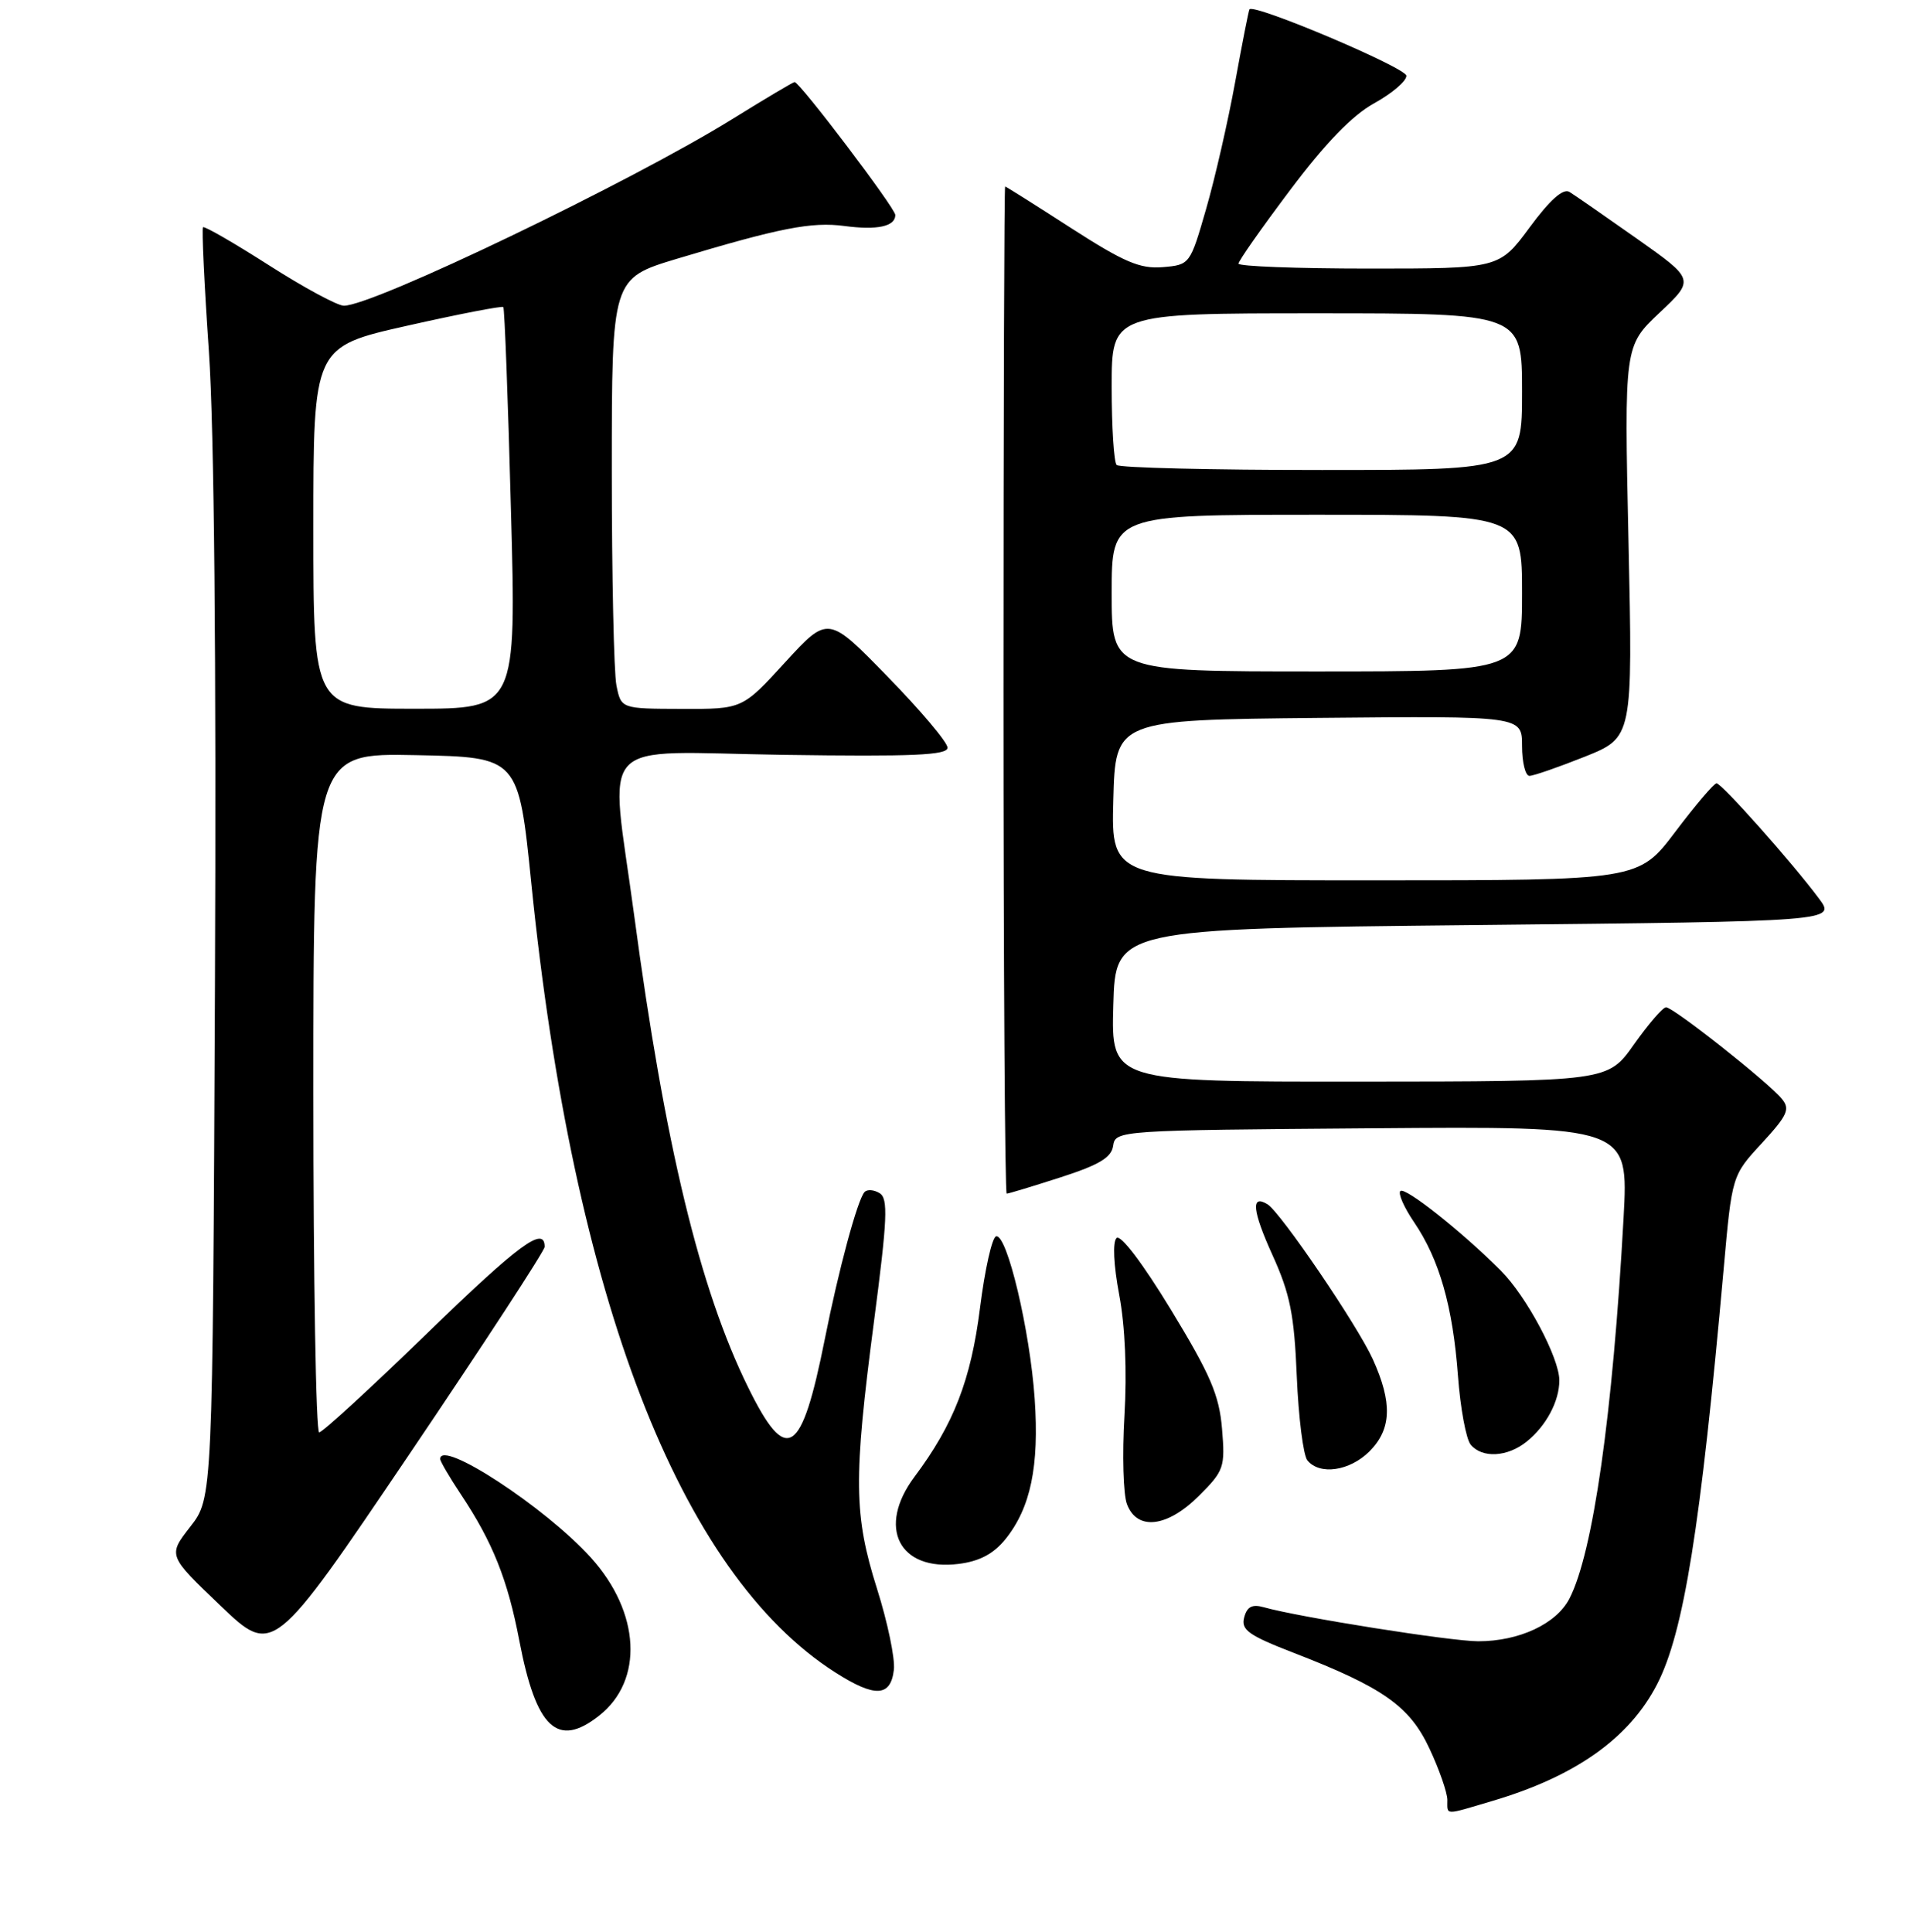 <?xml version="1.0" encoding="UTF-8" standalone="no"?>
<!DOCTYPE svg PUBLIC "-//W3C//DTD SVG 1.1//EN" "http://www.w3.org/Graphics/SVG/1.1/DTD/svg11.dtd" >
<svg xmlns="http://www.w3.org/2000/svg" xmlns:xlink="http://www.w3.org/1999/xlink" version="1.1" viewBox="0 0 256 259">
 <g >
 <path fill="currentColor"
d=" M 200.07 241.39 C 211.17 238.10 218.38 232.99 222.10 225.77 C 225.68 218.82 227.93 204.76 231.03 170.03 C 232.14 157.57 232.14 157.57 236.15 153.23 C 239.59 149.49 239.96 148.66 238.82 147.29 C 236.94 145.01 224.26 135.00 223.30 135.02 C 222.86 135.03 220.93 137.27 219.00 140.00 C 215.50 144.96 215.50 144.96 182.22 144.98 C 148.93 145.00 148.93 145.00 149.22 134.75 C 149.50 124.50 149.50 124.50 197.79 124.00 C 246.08 123.50 246.08 123.50 243.79 120.43 C 240.18 115.59 230.76 105.00 230.07 105.00 C 229.73 105.00 227.24 107.92 224.54 111.50 C 219.63 118.00 219.63 118.00 184.28 118.00 C 148.93 118.00 148.93 118.00 149.22 107.25 C 149.50 96.50 149.50 96.50 176.75 96.23 C 204.00 95.97 204.00 95.97 204.00 99.98 C 204.00 102.19 204.45 104.00 204.99 104.00 C 205.53 104.00 208.87 102.84 212.41 101.43 C 218.84 98.85 218.84 98.85 218.27 72.62 C 217.70 46.39 217.70 46.39 222.42 41.93 C 227.15 37.47 227.15 37.47 219.38 31.98 C 215.11 28.97 211.05 26.15 210.36 25.73 C 209.51 25.21 207.74 26.79 205.02 30.48 C 200.94 36.00 200.94 36.00 183.47 36.00 C 173.86 36.00 166.00 35.70 166.00 35.34 C 166.00 34.97 169.12 30.52 172.94 25.45 C 177.65 19.18 181.25 15.46 184.19 13.84 C 186.56 12.53 188.50 10.88 188.50 10.16 C 188.50 9.09 168.10 0.45 167.47 1.25 C 167.36 1.39 166.50 5.78 165.55 11.00 C 164.60 16.23 162.85 23.88 161.66 28.00 C 159.51 35.46 159.48 35.50 155.83 35.81 C 152.79 36.06 150.66 35.14 143.54 30.56 C 138.81 27.50 134.83 25.00 134.72 25.00 C 134.60 25.00 134.50 55.38 134.50 92.50 C 134.50 129.62 134.69 160.00 134.93 160.00 C 135.17 160.00 138.41 159.02 142.13 157.82 C 147.34 156.14 148.98 155.16 149.20 153.57 C 149.50 151.53 149.98 151.50 183.89 151.24 C 218.28 150.97 218.28 150.97 217.61 163.24 C 216.16 189.60 213.52 208.17 210.35 214.29 C 208.60 217.67 203.62 220.00 198.13 220.00 C 194.46 220.00 174.09 216.77 169.39 215.44 C 167.83 215.00 167.14 215.36 166.76 216.81 C 166.32 218.47 167.35 219.21 173.37 221.54 C 185.39 226.19 188.95 228.70 191.61 234.42 C 192.92 237.21 193.98 240.29 193.99 241.25 C 194.00 243.36 193.46 243.35 200.07 241.39 Z  M 80.29 229.98 C 86.31 225.25 85.83 216.14 79.20 208.79 C 73.12 202.06 59.00 192.82 59.00 195.57 C 59.00 195.88 60.25 198.02 61.78 200.32 C 66.05 206.74 68.05 211.76 69.61 219.94 C 71.86 231.68 74.72 234.37 80.29 229.98 Z  M 119.81 223.80 C 119.98 222.32 118.97 217.46 117.56 213.00 C 114.43 203.08 114.37 198.31 117.14 177.14 C 118.94 163.37 119.06 160.65 117.90 159.94 C 117.14 159.47 116.23 159.40 115.87 159.79 C 114.93 160.81 112.39 170.23 110.55 179.50 C 107.42 195.19 105.44 196.44 100.29 186.00 C 93.78 172.79 89.11 153.45 84.99 122.63 C 81.73 98.30 79.40 100.81 105.00 101.18 C 122.40 101.43 127.00 101.23 127.00 100.22 C 127.00 99.51 123.40 95.24 118.99 90.72 C 110.99 82.50 110.99 82.50 105.24 88.77 C 99.50 95.05 99.50 95.05 91.38 95.02 C 83.25 95.00 83.25 95.00 82.62 91.87 C 82.28 90.16 82.00 77.18 82.00 63.03 C 82.00 37.32 82.00 37.32 90.75 34.68 C 104.54 30.54 108.78 29.71 113.16 30.29 C 117.56 30.88 120.00 30.36 120.00 28.82 C 120.00 27.90 107.19 11.00 106.50 11.00 C 106.31 11.00 102.59 13.21 98.24 15.91 C 84.57 24.39 49.94 41.03 46.08 40.98 C 45.21 40.97 40.68 38.52 36.02 35.54 C 31.36 32.56 27.39 30.27 27.21 30.46 C 27.03 30.64 27.38 38.15 28.00 47.14 C 28.71 57.51 29.00 88.63 28.81 132.15 C 28.50 200.80 28.50 200.80 25.50 204.65 C 22.50 208.50 22.50 208.50 29.55 215.23 C 36.60 221.96 36.60 221.96 54.80 195.02 C 64.81 180.21 73.00 167.65 73.00 167.13 C 73.00 164.24 69.59 166.75 57.24 178.73 C 49.72 186.03 43.22 192.00 42.78 192.00 C 42.35 192.00 42.00 171.51 42.00 146.47 C 42.00 100.94 42.00 100.94 55.75 101.22 C 69.50 101.50 69.50 101.50 71.22 118.48 C 76.85 173.98 91.08 210.89 111.99 224.20 C 117.29 227.57 119.39 227.47 119.81 223.80 Z  M 134.76 206.31 C 138.14 202.12 139.30 196.53 138.68 187.50 C 138.05 178.34 134.98 165.39 133.51 165.72 C 132.97 165.84 132.00 170.17 131.35 175.34 C 130.14 184.96 127.82 190.94 122.58 197.94 C 117.50 204.73 120.49 210.64 128.49 209.63 C 131.29 209.28 133.17 208.28 134.76 206.31 Z  M 160.72 200.48 C 164.06 197.14 164.22 196.67 163.79 191.52 C 163.42 187.02 162.24 184.27 156.95 175.57 C 153.15 169.32 150.18 165.42 149.65 165.95 C 149.11 166.49 149.26 169.58 150.01 173.56 C 150.80 177.73 151.06 183.87 150.71 189.76 C 150.40 194.98 150.55 200.32 151.05 201.63 C 152.41 205.22 156.46 204.74 160.72 200.48 Z  M 183.55 194.55 C 186.52 191.57 186.65 188.03 183.99 182.17 C 181.94 177.65 171.65 162.52 169.89 161.43 C 167.63 160.04 167.85 162.27 170.55 168.23 C 172.91 173.43 173.47 176.20 173.81 184.50 C 174.04 190.00 174.68 195.06 175.23 195.75 C 176.87 197.77 180.90 197.19 183.55 194.55 Z  M 204.63 193.23 C 207.25 191.11 209.00 187.82 209.00 185.03 C 209.00 182.02 204.59 173.74 201.14 170.30 C 195.89 165.05 188.30 159.04 187.69 159.65 C 187.36 159.97 188.19 161.86 189.54 163.84 C 192.92 168.82 194.72 175.11 195.41 184.40 C 195.73 188.74 196.50 192.90 197.12 193.65 C 198.66 195.50 202.06 195.31 204.63 193.23 Z  M 149.00 79.50 C 149.00 69.00 149.00 69.00 176.50 69.00 C 204.00 69.00 204.00 69.00 204.00 79.50 C 204.00 90.00 204.00 90.00 176.50 90.00 C 149.00 90.00 149.00 90.00 149.00 79.50 Z  M 149.67 62.33 C 149.30 61.97 149.00 57.24 149.00 51.83 C 149.00 42.00 149.00 42.00 176.50 42.00 C 204.00 42.00 204.00 42.00 204.00 52.50 C 204.00 63.00 204.00 63.00 177.17 63.00 C 162.41 63.00 150.03 62.70 149.67 62.33 Z  M 42.00 70.75 C 42.00 46.49 42.00 46.49 54.58 43.66 C 61.50 42.10 67.30 40.98 67.46 41.16 C 67.63 41.35 68.09 53.54 68.48 68.25 C 69.21 95.00 69.21 95.00 55.60 95.00 C 42.00 95.00 42.00 95.00 42.00 70.75 Z "/>
</g>
</svg>